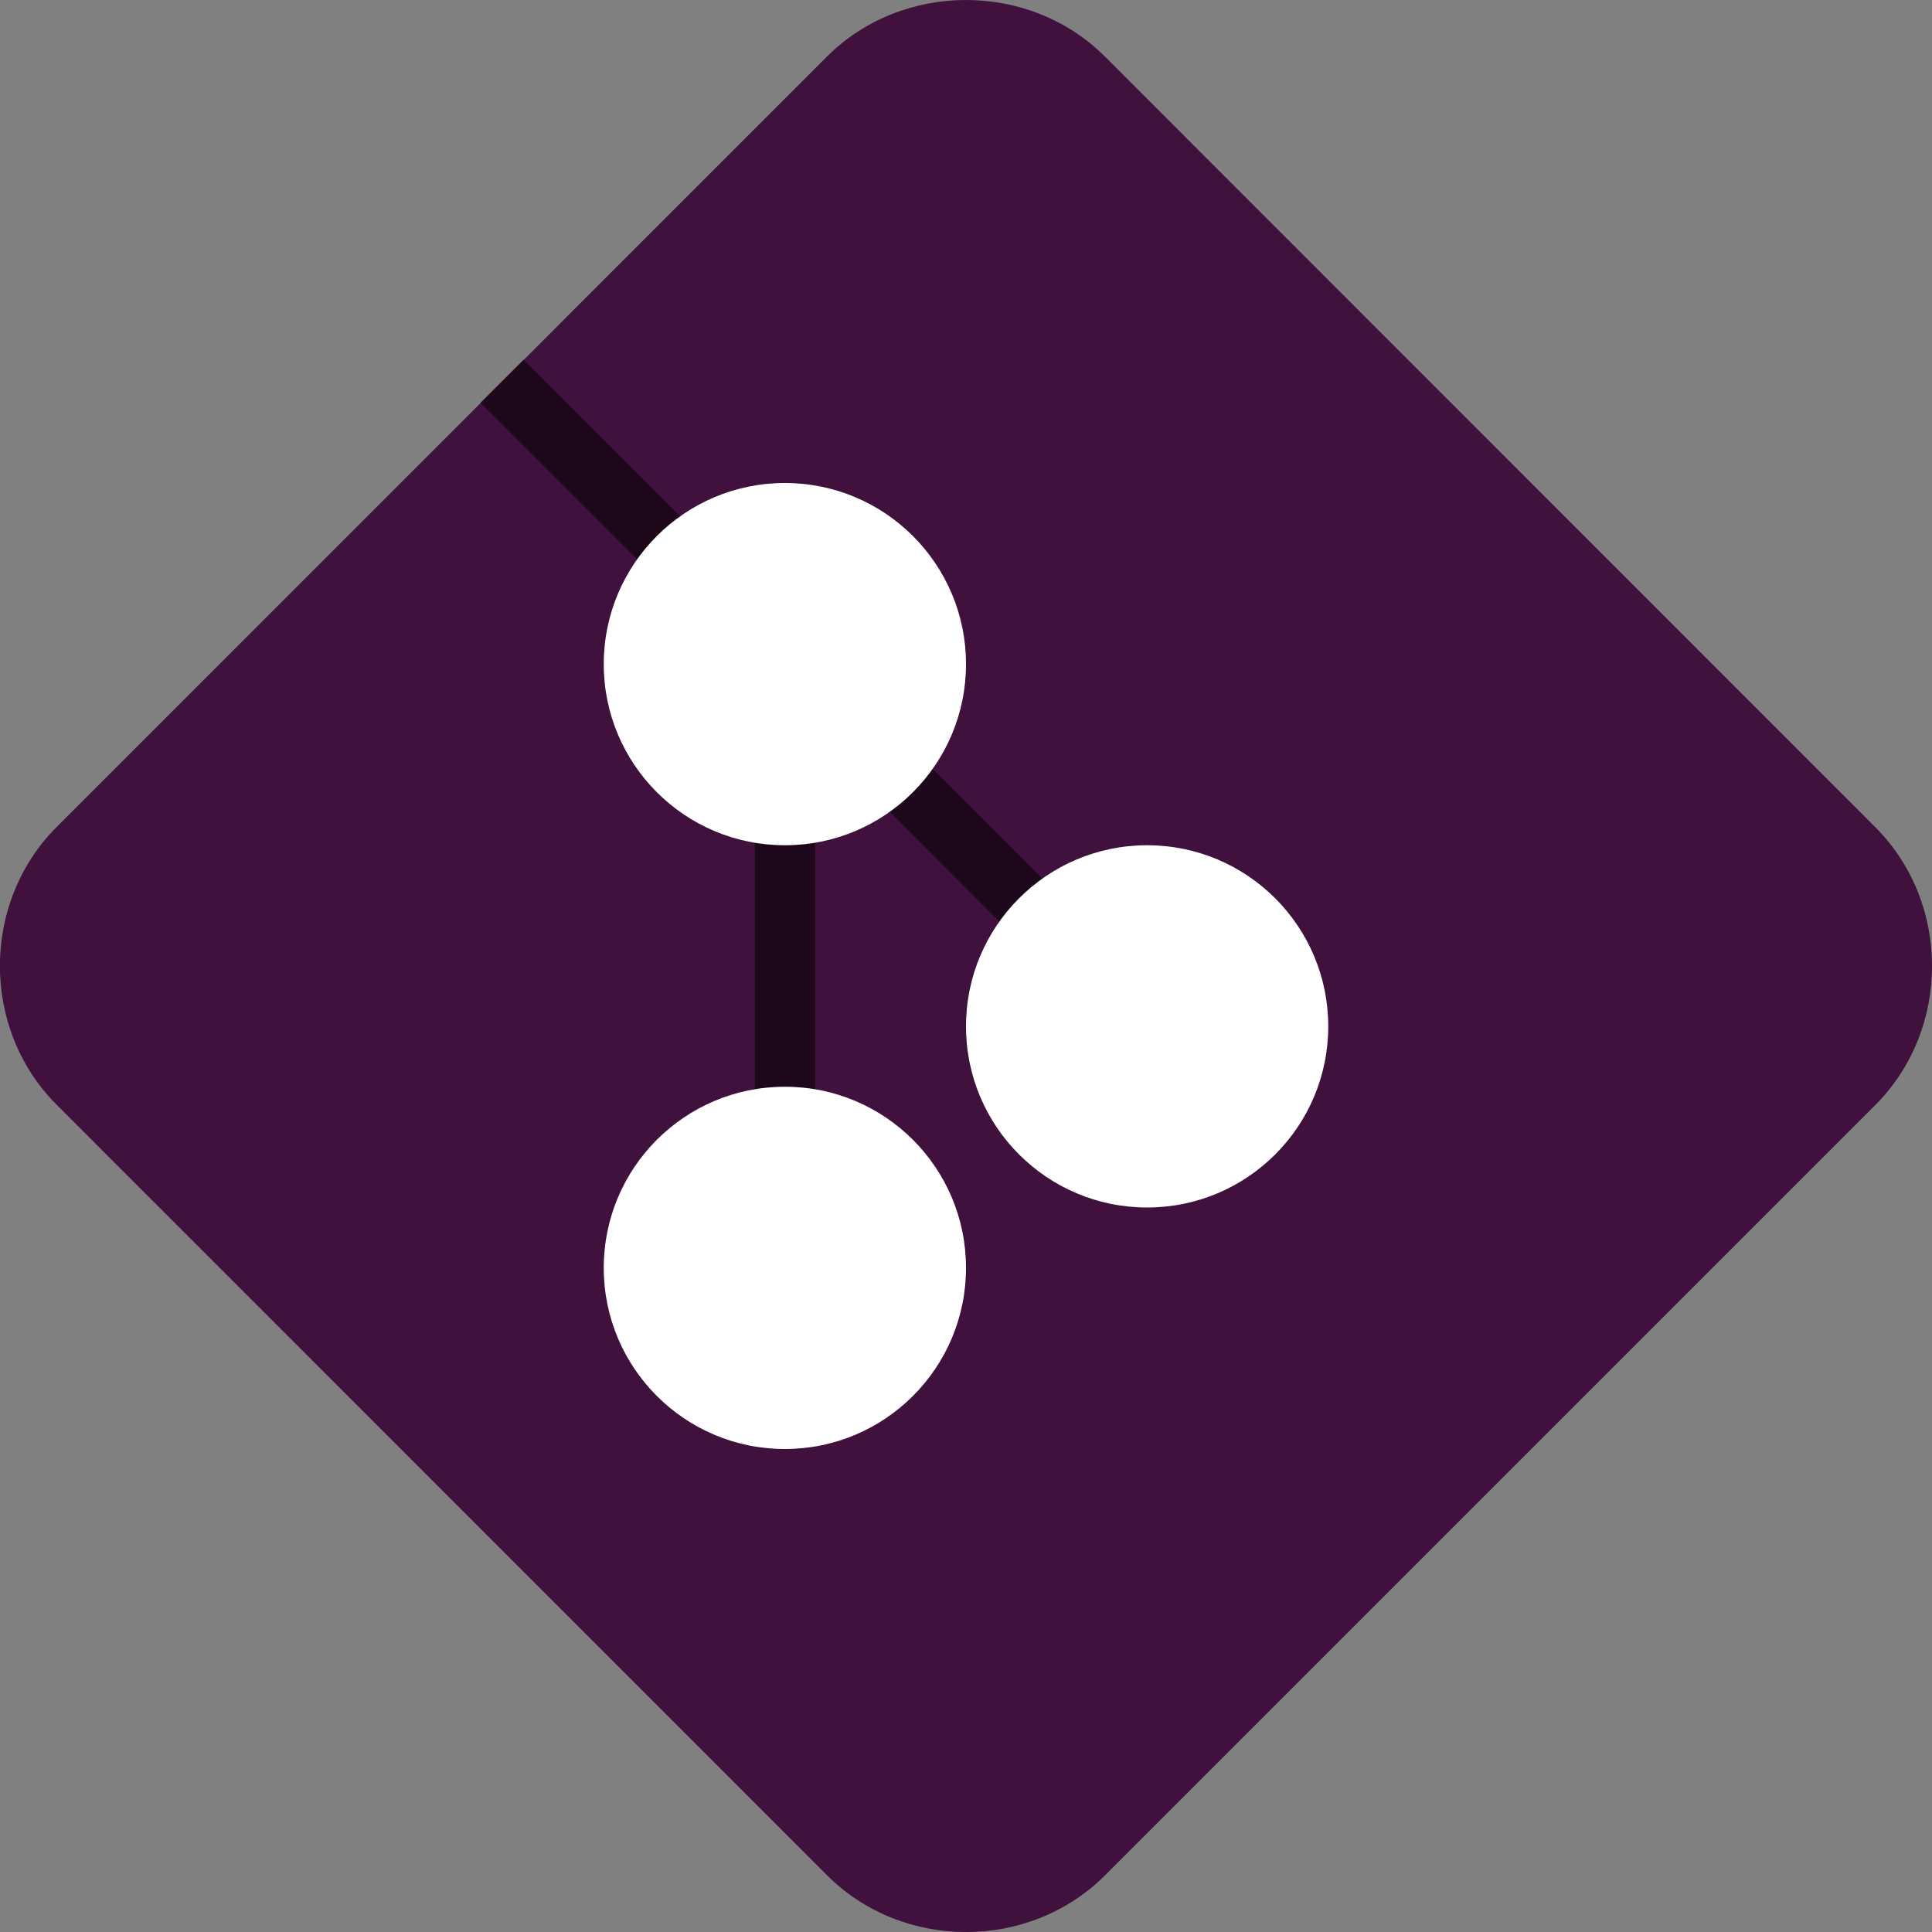 <svg xmlns="http://www.w3.org/2000/svg" width="16" height="16" version="1">
 <rect width="100%" height="100%" fill="#808080" stroke="none"/>
 <path style="fill:#40113c" d="M 8,7.3783858e-6 C 7.581,7.3783858e-6 7.161,0.156 6.848,0.469 L 0.469,6.849 c -0.627,0.627 -0.626,1.675 9.143e-4,2.301 L 6.849,15.53 c 0.627,0.627 1.676,0.627 2.302,9.14e-4 l 6.379,-6.379 c 0.627,-0.627 0.627,-1.676 0,-2.302 L 9.151,0.469 C 8.838,0.156 8.419,7.3783858e-6 8,7.3783858e-6 Z"/>
 <path style="fill:#1d081b" d="M 4.336 2.98 L 3.98 3.336 L 6.25 5.605 L 6.25 10.5 L 6.75 10.5 L 6.75 6.105 L 9.822 9.178 L 10.178 8.822 L 4.336 2.98 z"/>
 <circle fill="#fff" cx="9.5" cy="8.5" r="1.5"/>
 <circle fill="#fff" cx="6.5" cy="10.5" r="1.5"/>
 <circle fill="#fff" cx="6.5" cy="5.5" r="1.5"/>
</svg>
